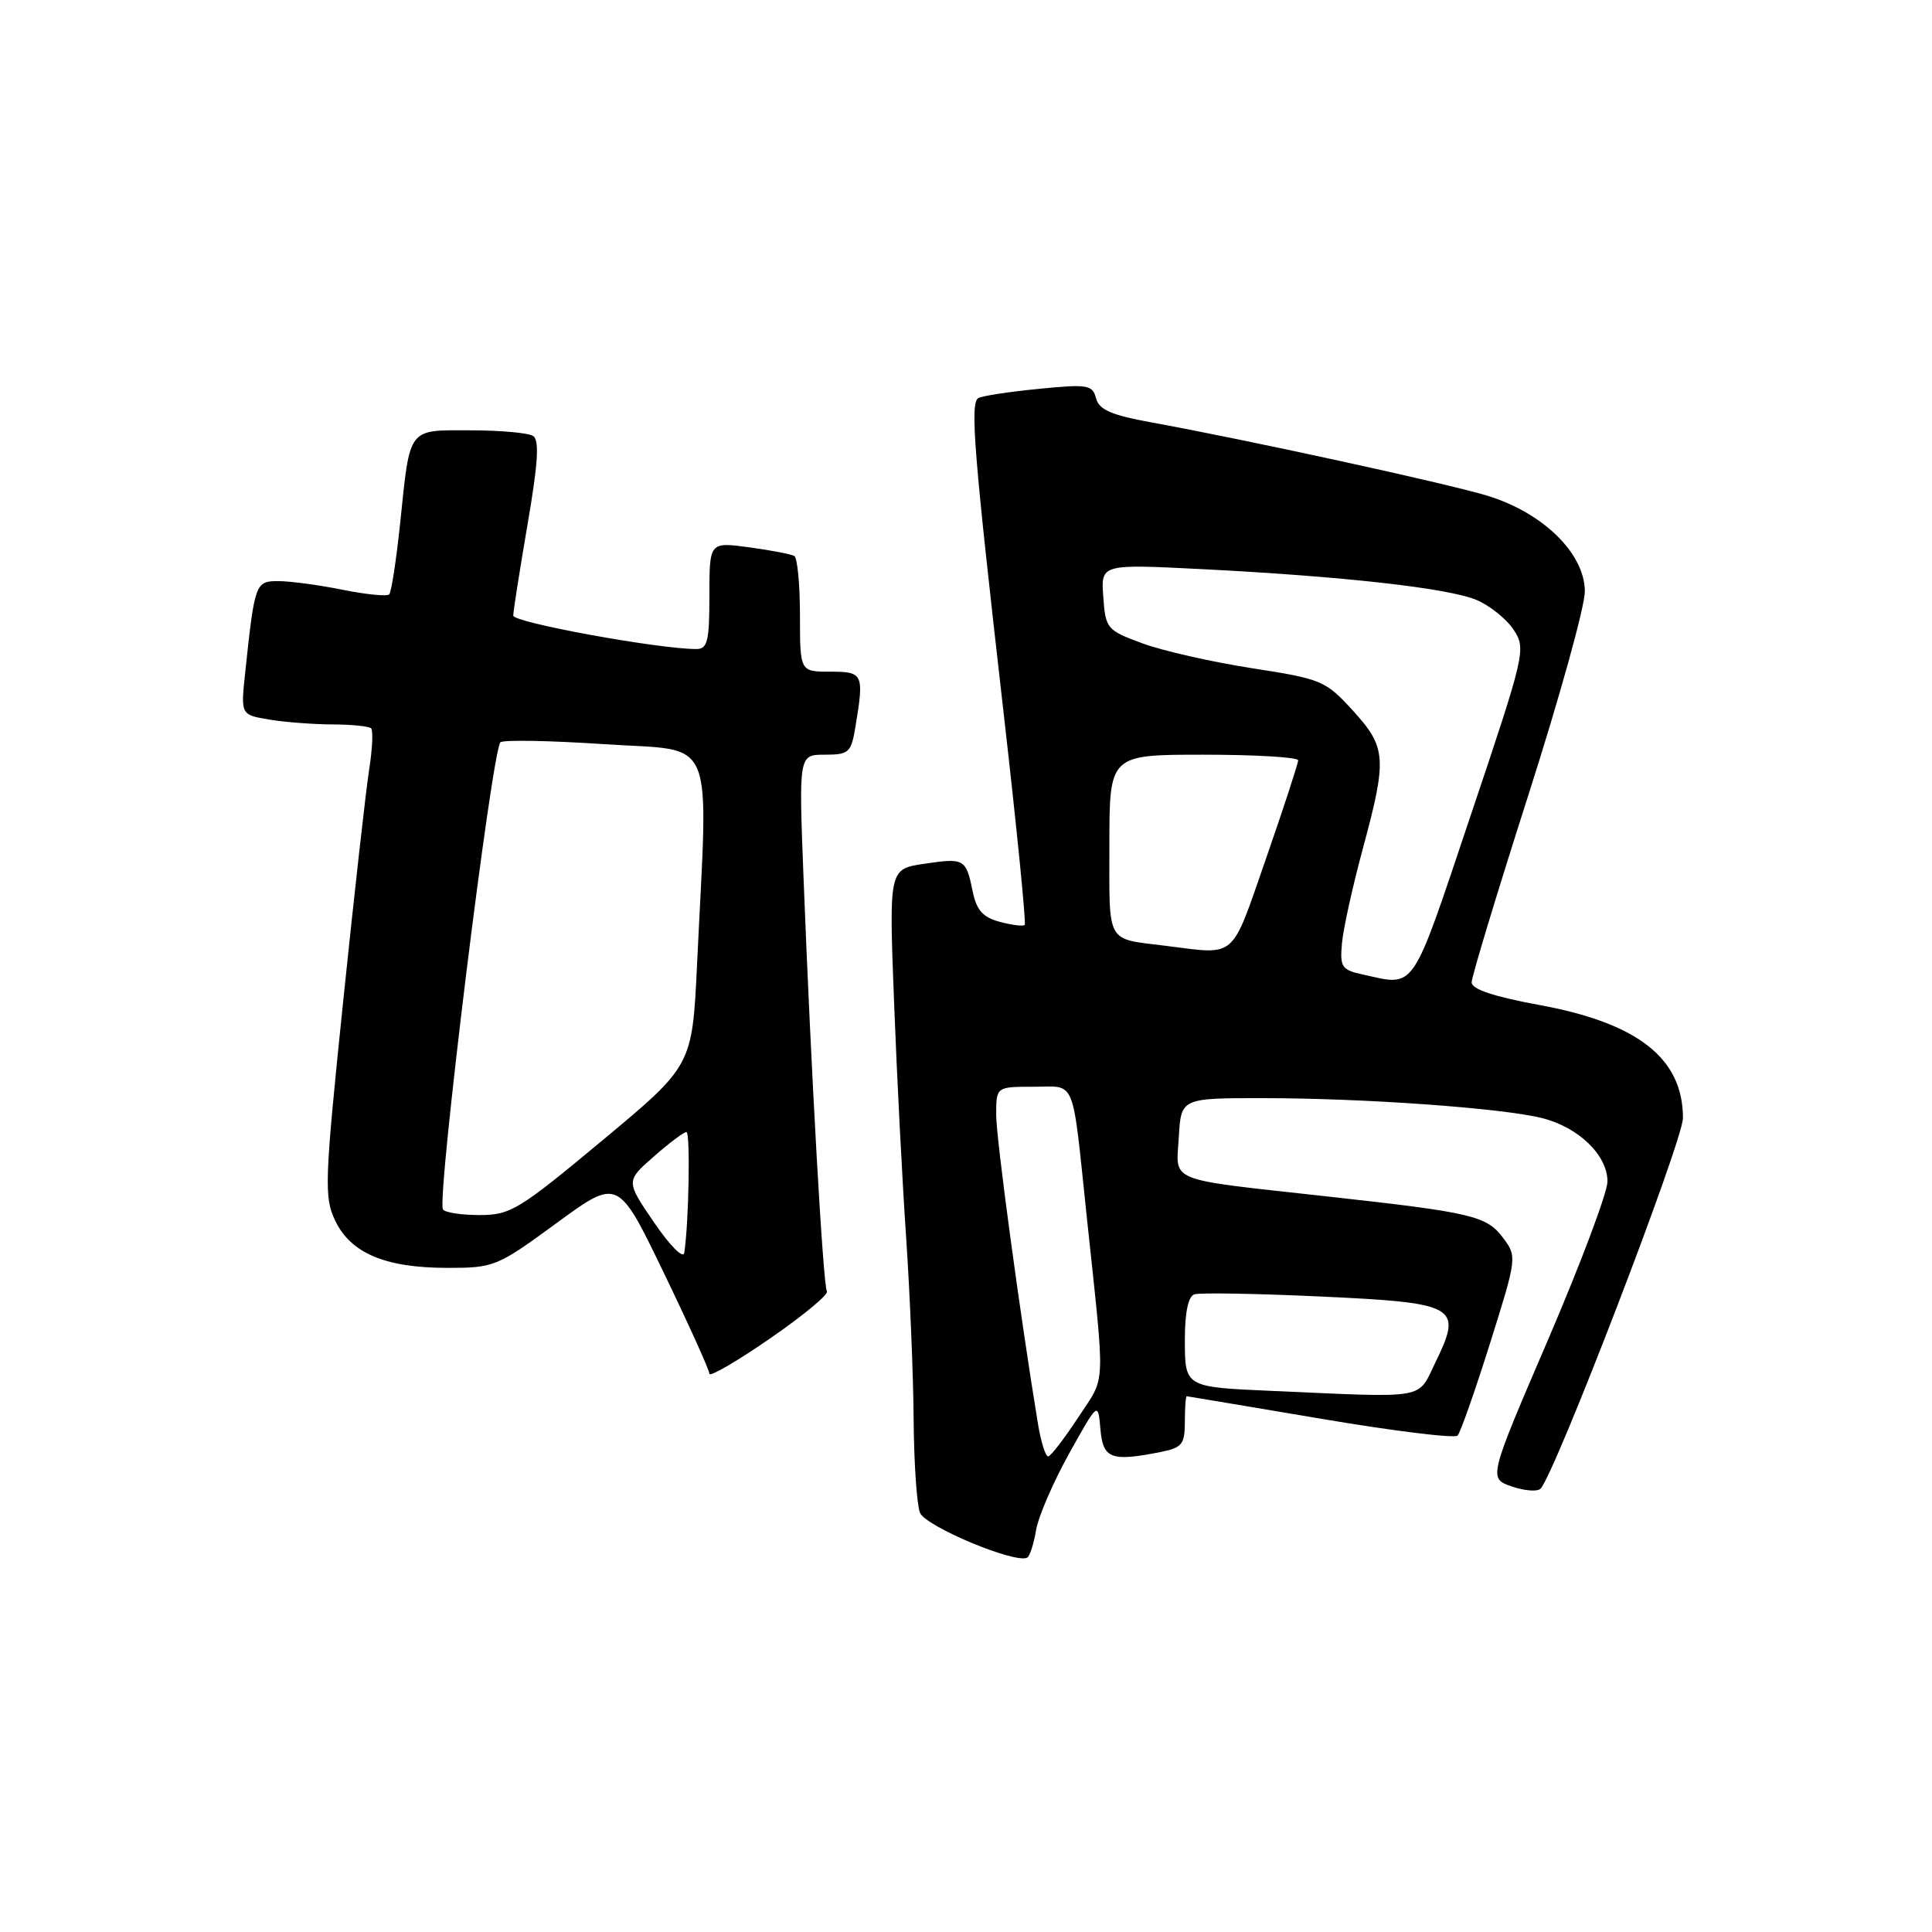 <?xml version="1.0" encoding="UTF-8" standalone="no"?>
<!DOCTYPE svg PUBLIC "-//W3C//DTD SVG 1.1//EN" "http://www.w3.org/Graphics/SVG/1.1/DTD/svg11.dtd" >
<svg xmlns="http://www.w3.org/2000/svg" xmlns:xlink="http://www.w3.org/1999/xlink" version="1.1" viewBox="0 0 256 256">
 <g >
 <path fill="currentColor"
d=" M 137.28 202.77 C 137.58 200.97 139.55 196.40 141.66 192.61 C 145.50 185.72 145.50 185.72 145.81 189.36 C 146.15 193.31 147.22 193.71 153.88 192.38 C 156.63 191.82 157.00 191.36 157.00 188.38 C 157.00 186.52 157.11 185.01 157.25 185.01 C 157.39 185.02 165.36 186.36 174.98 187.98 C 184.59 189.61 192.76 190.62 193.14 190.22 C 193.51 189.83 195.44 184.33 197.43 178.02 C 201.00 166.67 201.02 166.50 199.18 164.04 C 196.99 161.11 195.12 160.66 176.00 158.55 C 154.27 156.14 155.85 156.77 156.20 150.66 C 156.50 145.50 156.50 145.50 167.50 145.51 C 180.86 145.52 199.11 146.83 204.36 148.16 C 209.19 149.38 213.00 153.08 213.00 156.55 C 213.00 158.00 209.45 167.44 205.12 177.53 C 197.23 195.89 197.23 195.89 200.30 196.96 C 201.99 197.54 203.71 197.68 204.13 197.26 C 206.01 195.36 223.00 151.16 223.00 148.15 C 223.00 140.27 217.08 135.59 204.09 133.19 C 197.94 132.06 195.00 131.08 195.00 130.17 C 195.00 129.42 198.38 118.28 202.50 105.40 C 206.62 92.53 210.00 80.37 210.00 78.38 C 210.00 73.34 204.43 67.90 197.00 65.66 C 191.43 63.99 165.24 58.28 152.62 55.98 C 147.25 55.00 145.63 54.30 145.23 52.77 C 144.76 50.99 144.13 50.88 137.61 51.53 C 133.70 51.91 130.11 52.46 129.63 52.75 C 128.51 53.41 129.04 59.98 132.97 94.34 C 134.72 109.65 135.99 122.35 135.78 122.56 C 135.57 122.76 134.08 122.58 132.48 122.15 C 130.24 121.55 129.40 120.62 128.89 118.13 C 128.00 113.78 127.79 113.66 122.44 114.46 C 117.79 115.15 117.79 115.15 118.47 132.83 C 118.84 142.55 119.56 156.57 120.07 164.00 C 120.57 171.43 121.02 182.22 121.06 188.00 C 121.10 193.78 121.48 199.37 121.90 200.44 C 122.61 202.25 134.56 207.25 136.12 206.39 C 136.45 206.20 136.98 204.58 137.28 202.77 Z  M 109.57 171.11 C 109.06 170.29 107.46 141.86 106.47 116.25 C 105.84 100.00 105.84 100.00 109.29 100.00 C 112.50 100.00 112.78 99.74 113.36 96.25 C 114.51 89.28 114.38 89.00 110.00 89.00 C 106.00 89.00 106.00 89.00 106.00 81.56 C 106.00 77.47 105.66 73.92 105.25 73.67 C 104.84 73.43 102.14 72.91 99.25 72.52 C 94.00 71.81 94.00 71.81 94.00 78.91 C 94.00 84.97 93.75 86.00 92.27 86.00 C 87.24 86.00 68.00 82.48 68.01 81.57 C 68.01 80.98 68.87 75.55 69.90 69.50 C 71.30 61.38 71.49 58.31 70.64 57.77 C 70.02 57.36 66.29 57.02 62.36 57.02 C 53.97 57.00 54.35 56.50 53.03 69.26 C 52.51 74.20 51.86 78.47 51.57 78.76 C 51.28 79.05 48.49 78.77 45.36 78.14 C 42.23 77.51 38.41 77.00 36.88 77.00 C 33.84 77.00 33.75 77.24 32.49 89.11 C 31.89 94.72 31.89 94.72 35.70 95.35 C 37.79 95.70 41.56 95.98 44.08 95.99 C 46.60 96.00 48.90 96.23 49.18 96.51 C 49.46 96.80 49.34 99.27 48.91 102.01 C 48.48 104.76 46.93 118.56 45.47 132.70 C 43.00 156.65 42.93 158.63 44.42 161.75 C 46.48 166.07 51.08 168.00 59.29 168.00 C 65.48 168.00 65.86 167.84 73.77 162.05 C 81.90 156.10 81.90 156.10 87.95 168.64 C 91.28 175.53 94.00 181.56 94.00 182.03 C 94.00 182.50 97.61 180.41 102.01 177.37 C 106.42 174.33 109.82 171.52 109.57 171.11 Z  M 137.55 188.75 C 135.17 174.31 132.01 150.93 132.00 147.75 C 132.00 144.00 132.00 144.00 136.95 144.00 C 142.67 144.00 142.01 142.37 144.03 161.50 C 146.47 184.54 146.58 182.14 142.86 187.83 C 141.01 190.65 139.22 192.97 138.88 192.98 C 138.54 192.99 137.94 191.09 137.55 188.75 Z  M 168.50 184.30 C 156.95 183.79 157.00 183.82 157.00 177.45 C 157.00 173.93 157.45 171.78 158.25 171.51 C 158.94 171.27 166.43 171.40 174.89 171.79 C 193.08 172.63 193.83 173.05 190.23 180.46 C 187.77 185.52 189.47 185.22 168.50 184.30 Z  M 180.50 129.11 C 177.78 128.51 177.53 128.12 177.82 124.97 C 177.99 123.06 179.23 117.45 180.57 112.50 C 183.82 100.46 183.72 99.05 179.25 94.14 C 175.64 90.19 175.13 89.97 165.83 88.53 C 160.50 87.70 153.98 86.22 151.33 85.23 C 146.67 83.51 146.49 83.30 146.19 79.09 C 145.87 74.74 145.87 74.74 159.19 75.41 C 177.92 76.36 191.87 77.92 195.63 79.49 C 197.40 80.23 199.61 82.01 200.56 83.44 C 202.23 86.00 202.11 86.52 194.88 108.03 C 186.87 131.86 187.68 130.68 180.50 129.11 Z  M 154.50 125.33 C 146.46 124.32 147.00 125.29 147.00 111.98 C 147.00 100.00 147.00 100.00 159.50 100.00 C 166.38 100.00 172.00 100.34 172.01 100.75 C 172.01 101.16 170.10 107.01 167.76 113.75 C 163.04 127.31 163.96 126.51 154.50 125.33 Z  M 86.68 162.00 C 82.92 156.50 82.92 156.50 86.63 153.25 C 88.66 151.46 90.61 150.00 90.95 150.00 C 91.49 150.00 91.28 161.98 90.67 166.00 C 90.54 166.84 88.79 165.09 86.68 162.00 Z  M 58.69 160.25 C 57.86 158.79 65.16 99.51 66.31 98.36 C 66.66 98.01 72.88 98.13 80.14 98.61 C 95.08 99.62 93.84 96.66 92.36 127.85 C 91.72 141.20 91.72 141.20 79.83 151.10 C 68.73 160.34 67.65 161.00 63.53 161.00 C 61.10 161.00 58.93 160.66 58.69 160.25 Z "/>
</g>
</svg>